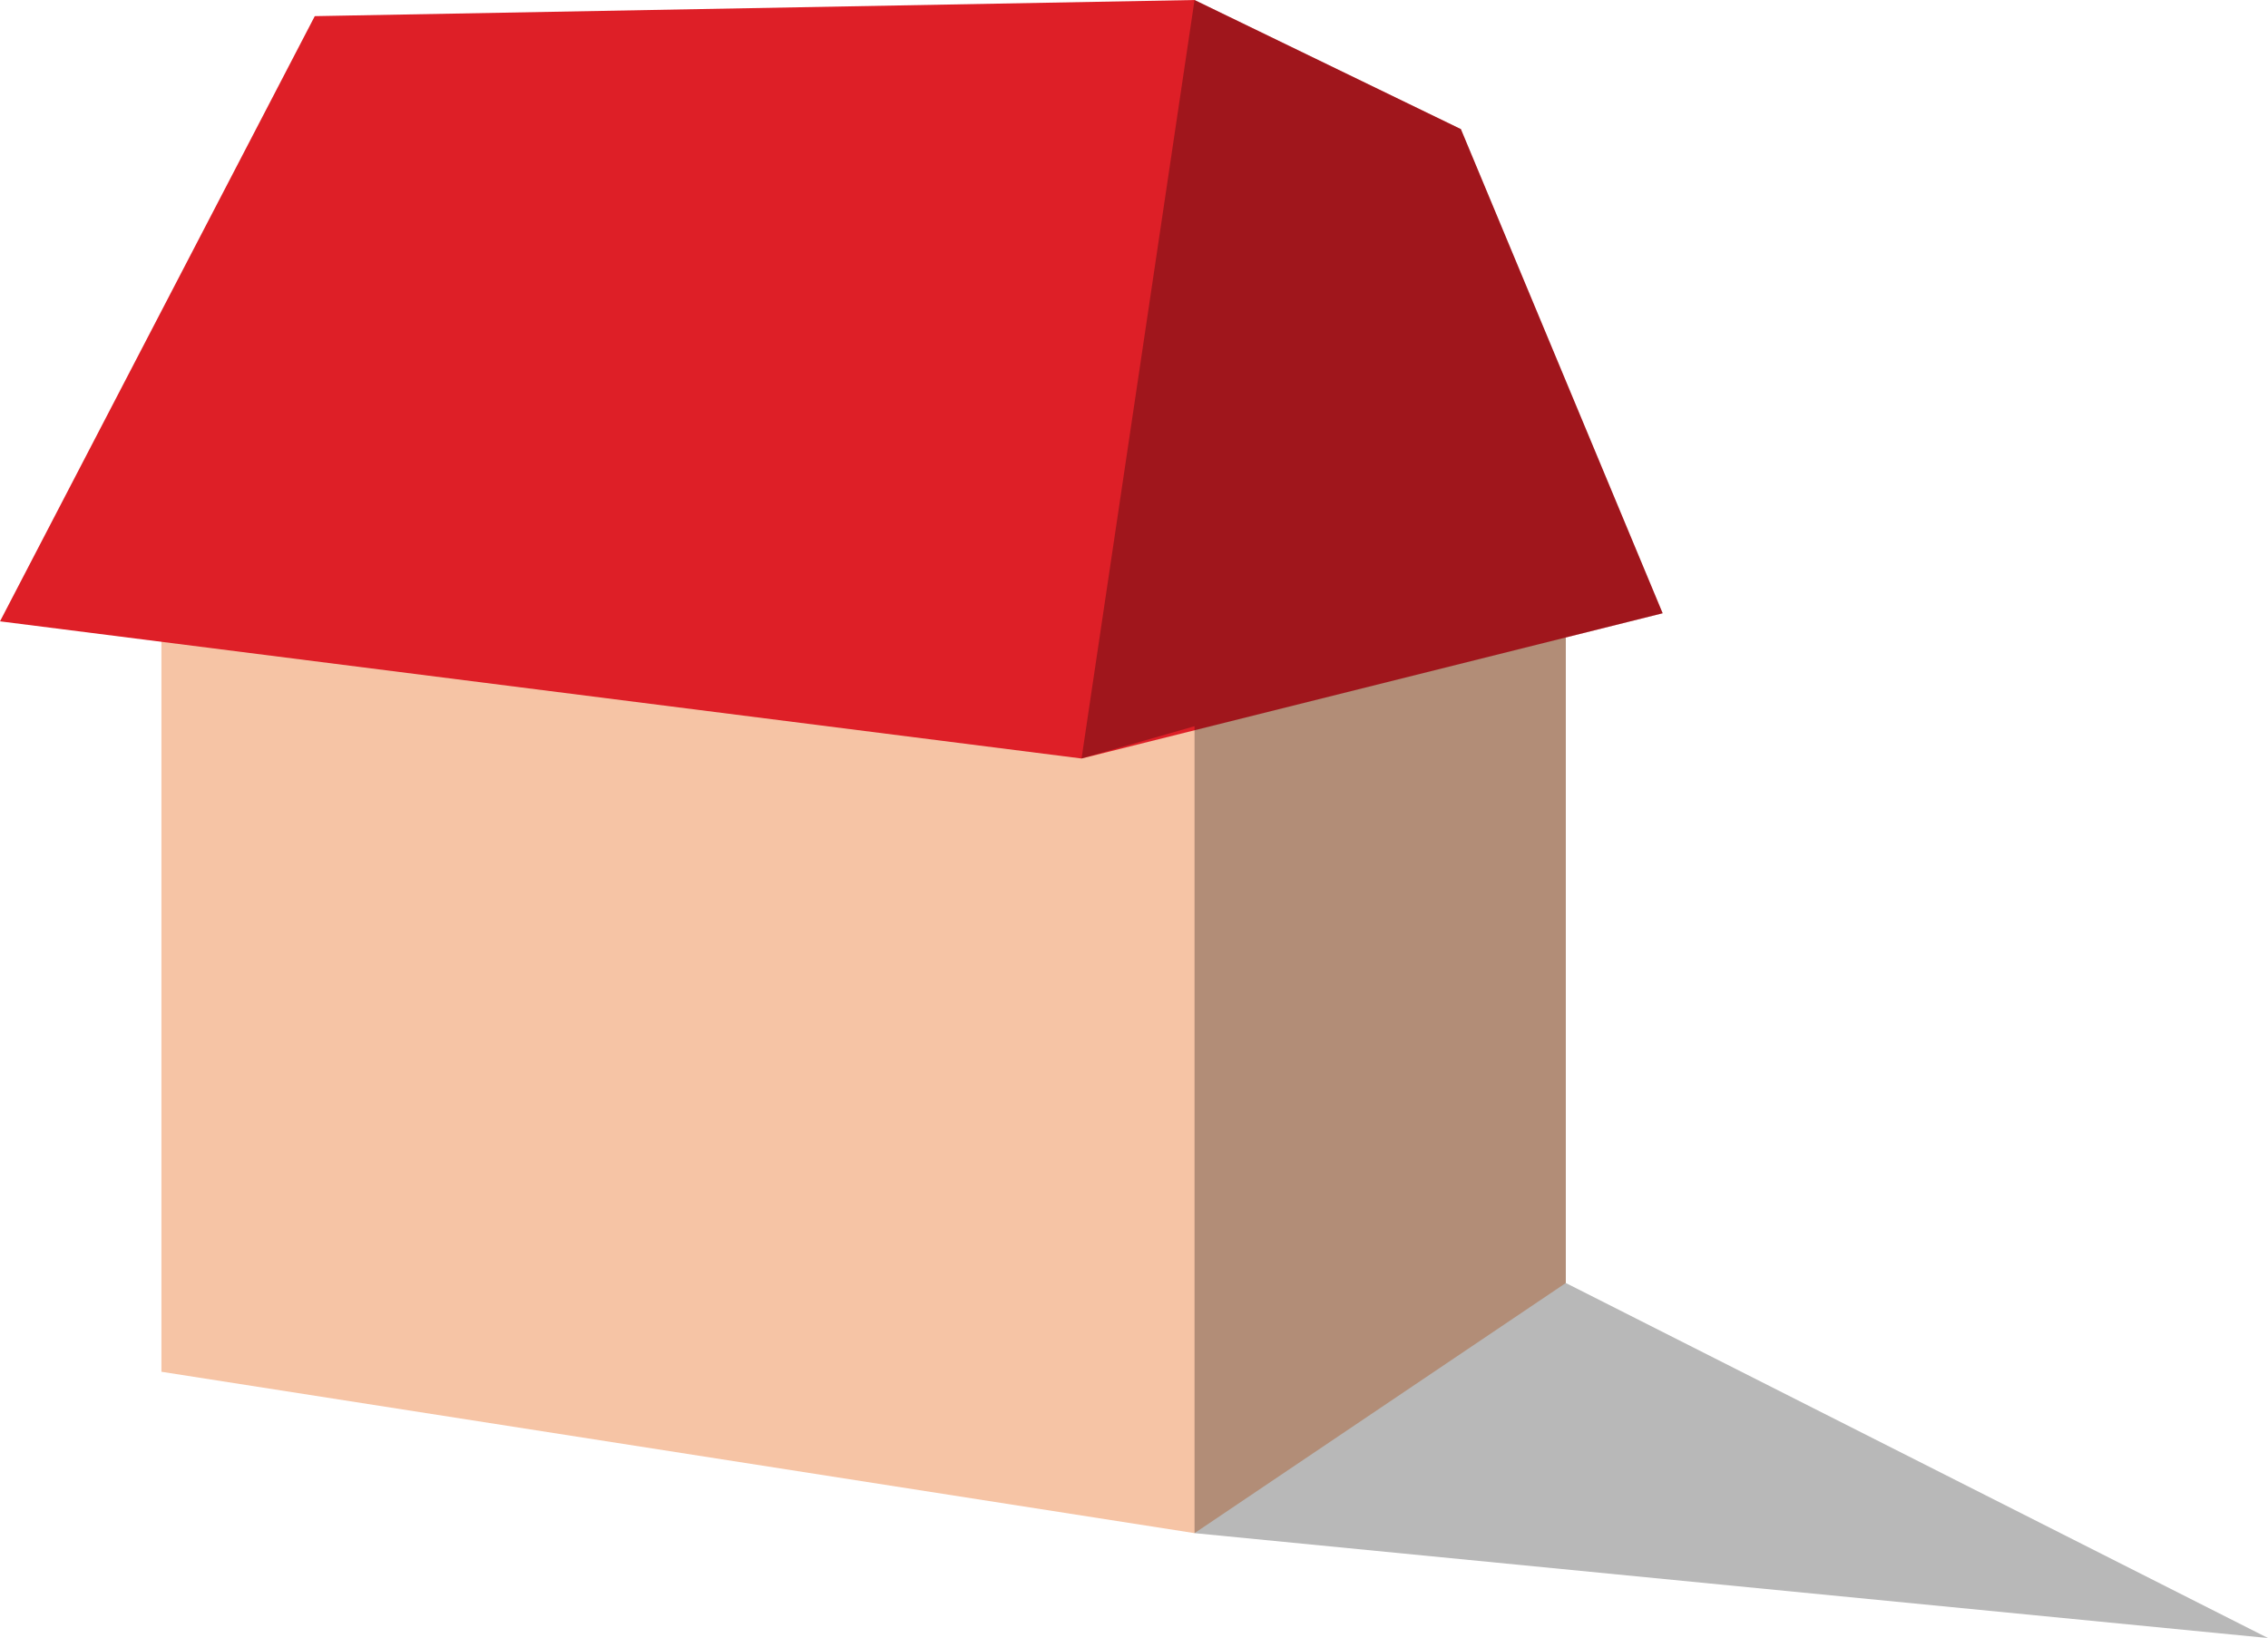 <?xml version="1.0" encoding="utf-8"?>
<!-- Generator: Adobe Illustrator 18.1.1, SVG Export Plug-In . SVG Version: 6.00 Build 0)  -->
<svg version="1.1" id="Layer_1" xmlns="http://www.w3.org/2000/svg" xmlns:xlink="http://www.w3.org/1999/xlink" x="0px" y="0px"
	 viewBox="0 0 28.1 20.3" enable-background="new 0 0 28.1 20.3" xml:space="preserve">
<g>
	<polygon fill="#F6C4A5" points="2,7.3 2,17 14.8,19 19.4,15.9 19.4,7.3 	"/>
	<polygon fill="#DE1F27" points="18.1,1.6 20.6,7.6 13.4,9.4 0,7.7 3.9,0.2 14.8,0 	"/>
	<polygon opacity="0.28" points="18.1,1.6 14.8,0 13.4,9.4 14.8,9 14.8,19 28.1,20.3 19.4,15.9 19.4,7.9 20.6,7.6 	"/>
</g>
</svg>
